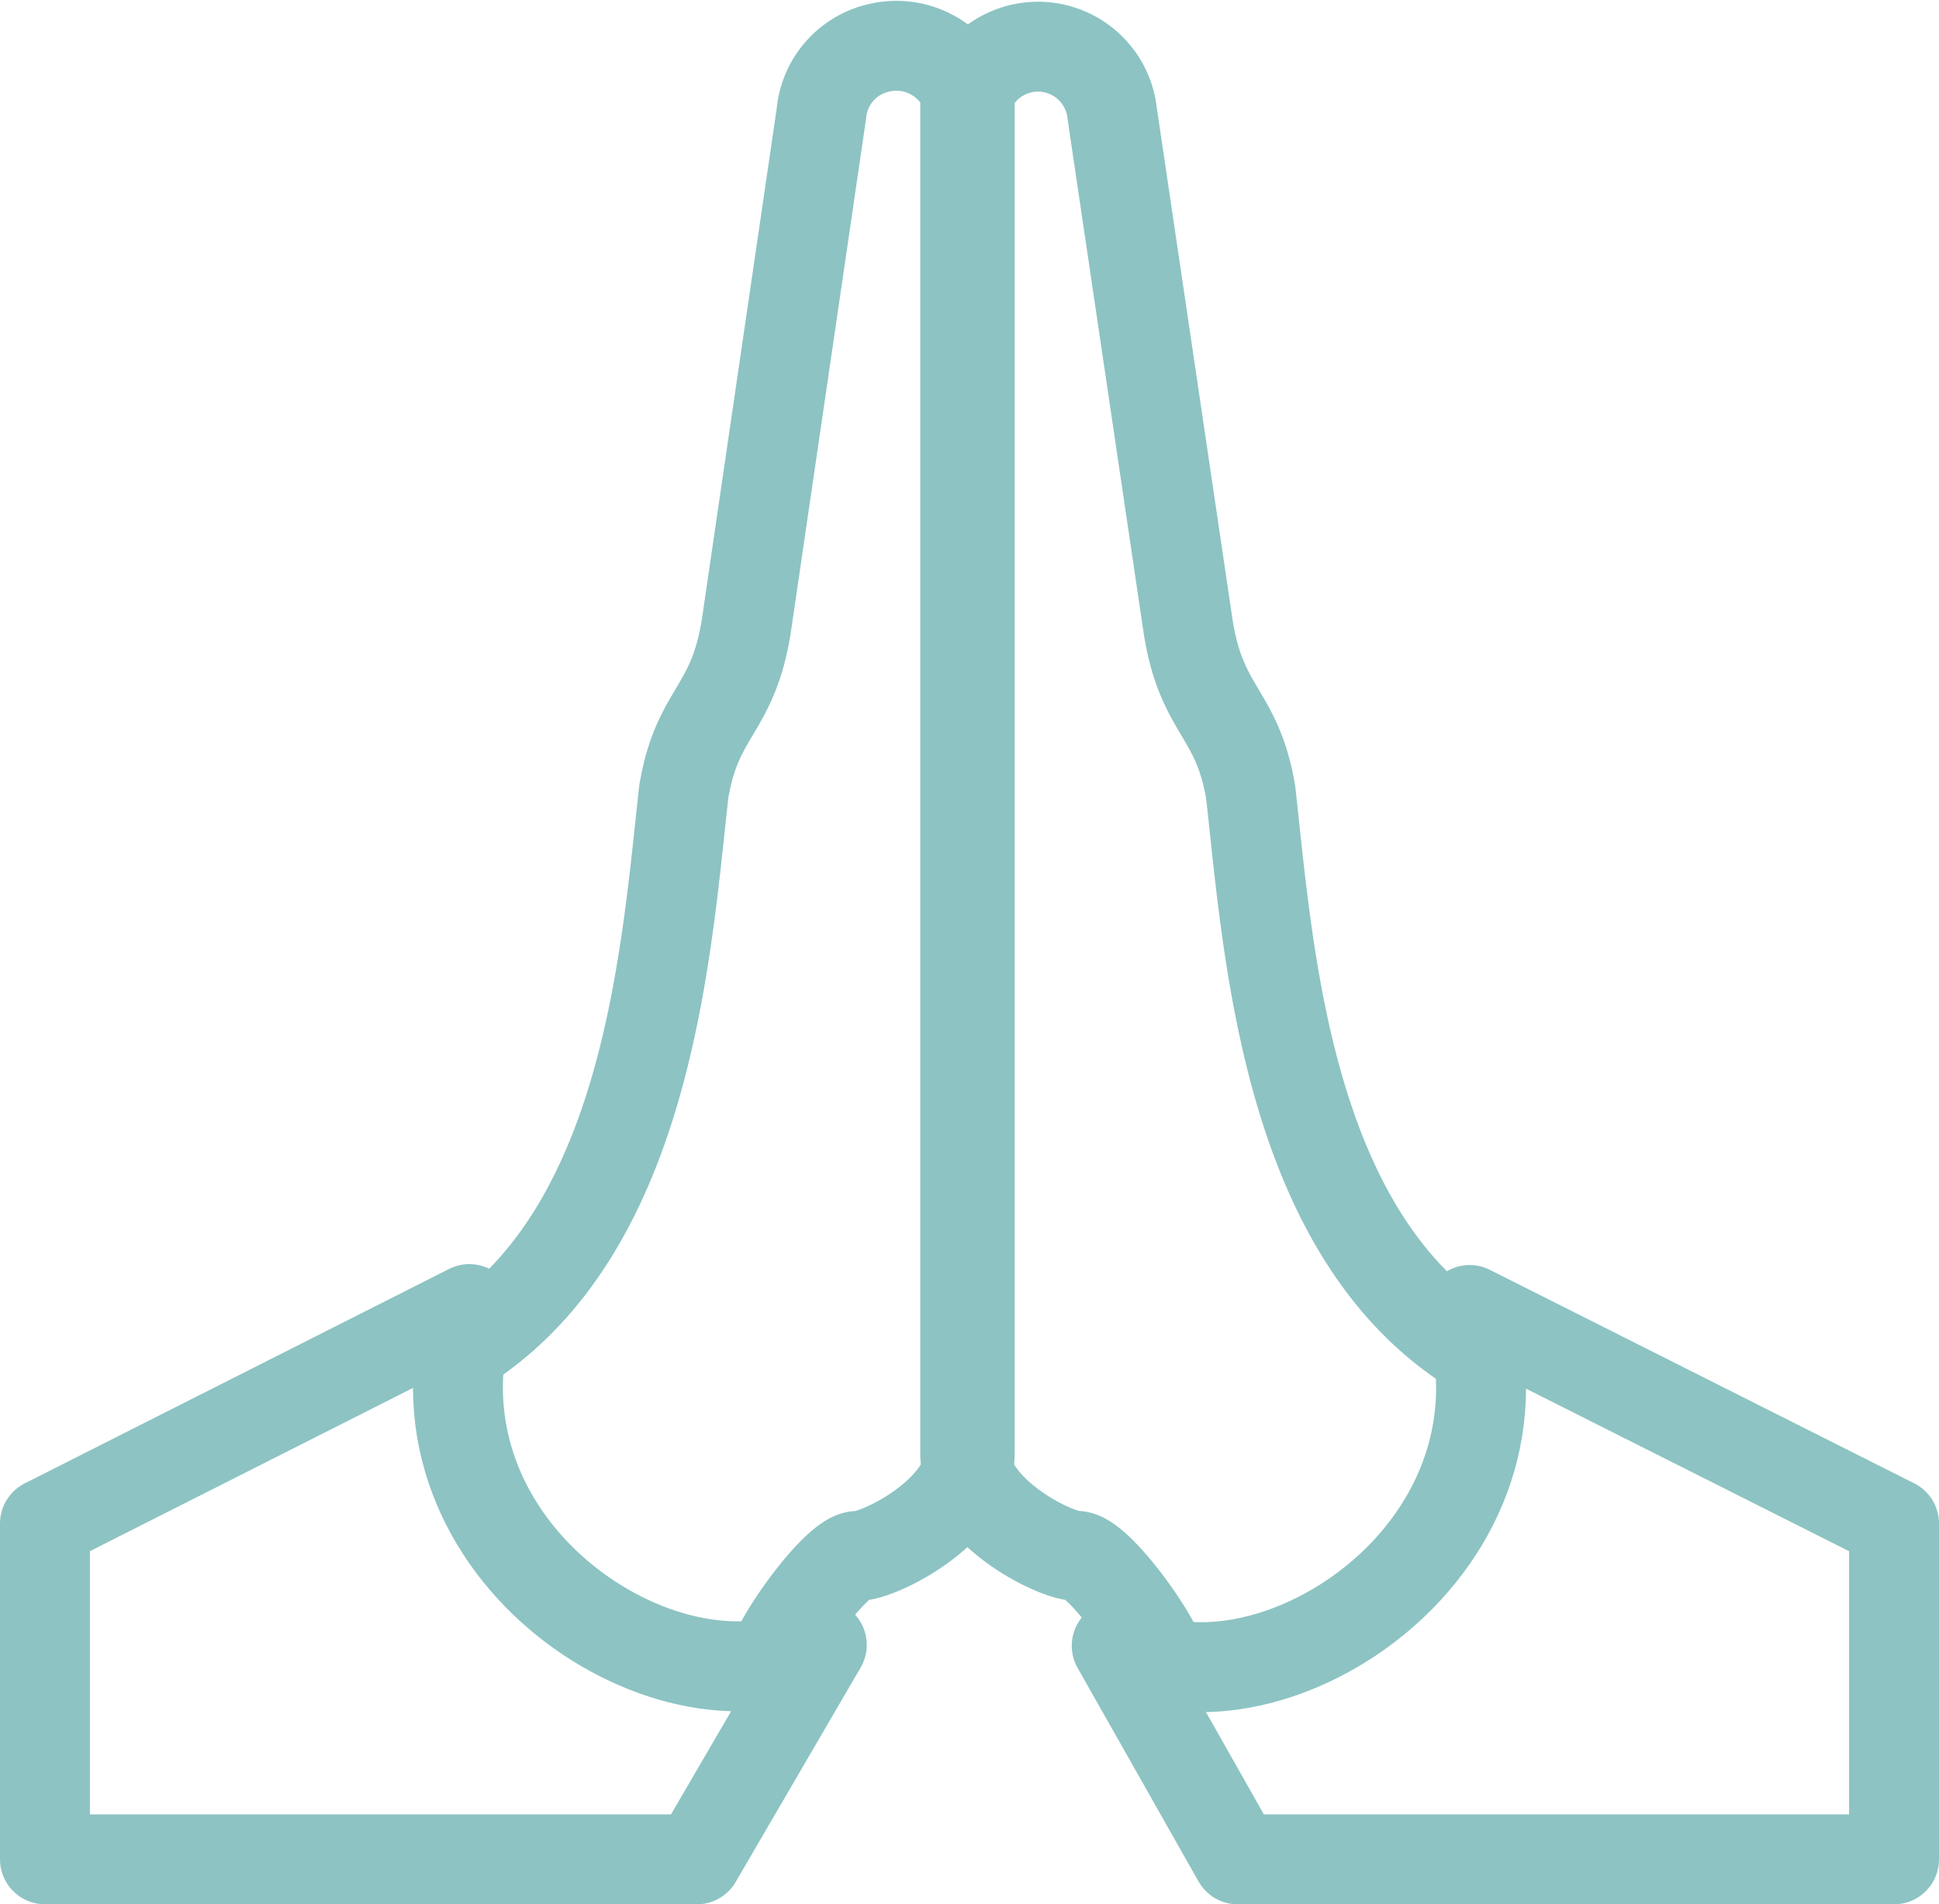 <svg xmlns="http://www.w3.org/2000/svg" viewBox="0 0 43.13 42.36"><defs><style>.cls-1{fill:none;stroke:#8dc3c3;stroke-linecap:round;stroke-linejoin:round;stroke-width:2px;}</style></defs><title>prayItem</title><g id="Layer_2" data-name="Layer 2"><g id="Layer_1-2" data-name="Layer 1"><path id="Path_655" data-name="Path 655" class="cls-1" d="M15.5,41.36H1V33.89l9.44-4.77c-1.59,5.47,4.67,9.34,7.84,7.47Z"/><path id="Path_656" data-name="Path 656" class="cls-1" d="M17.19,37c0-.4,1.4-2.39,1.89-2.39s2.49-1,2.49-2.28v-30a1.67,1.67,0,0,0-2-1.27,1.65,1.65,0,0,0-1.3,1.47L16.6,13.93c-.3,1.89-1.09,1.89-1.39,3.68-.4,3.58-.8,9.84-5,12.42"/><path id="Path_657" data-name="Path 657" class="cls-1" d="M27.53,41.36h14.6V33.89l-9.44-4.75c1.59,5.46-4.67,9.34-7.85,7.47Z"/><path id="Path_658" data-name="Path 658" class="cls-1" d="M25.84,37c0-.4-1.4-2.39-1.89-2.39s-2.48-1-2.48-2.28v-30a1.66,1.66,0,0,1,3.27.2l1.69,11.42c.3,1.89,1.09,1.89,1.39,3.68.4,3.58.8,9.84,5,12.42"/></g></g></svg>